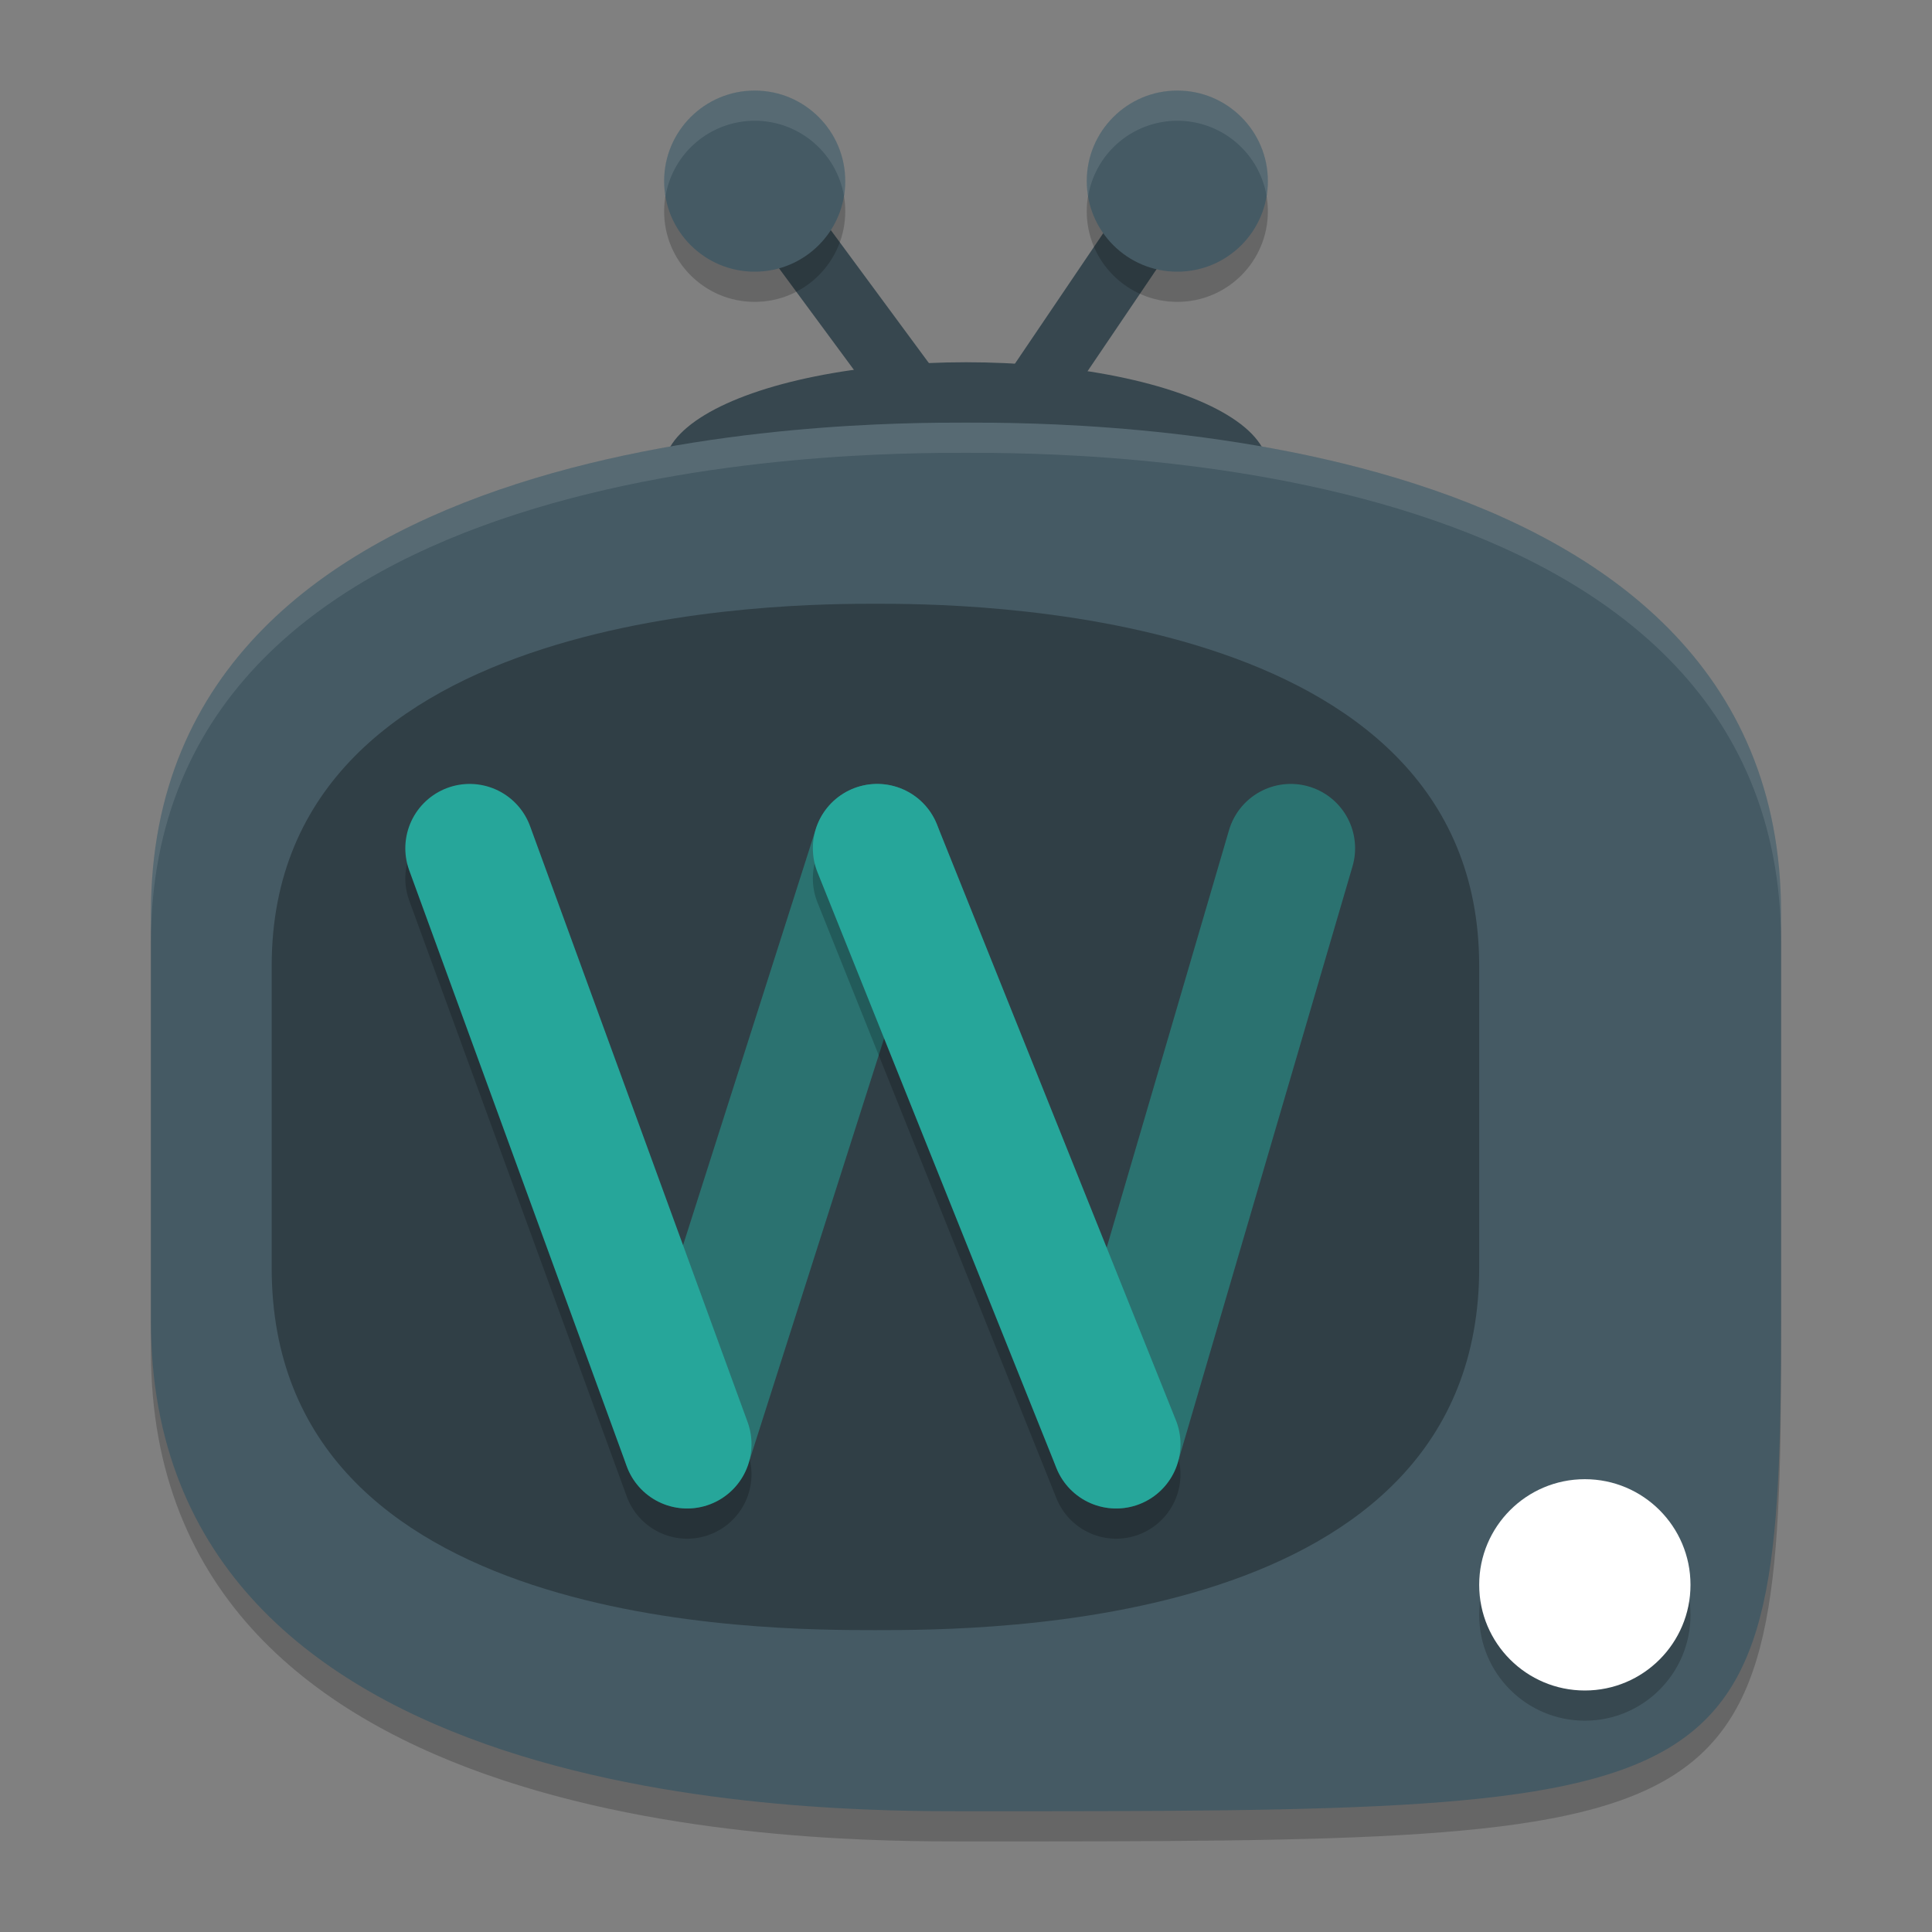 <svg xmlns="http://www.w3.org/2000/svg" xmlns:xlink="http://www.w3.org/1999/xlink" width="64" height="64" version="1.1"><rect width="100%" height="100%" fill="#808080" stroke="none"/><defs>
<linearGradient id="ucPurpleBlue" x1="0%" y1="0%" x2="100%" y2="100%">
  <stop offset="0%" style="stop-color:#B794F4;stop-opacity:1"/>
  <stop offset="100%" style="stop-color:#4299E1;stop-opacity:1"/>
</linearGradient>
</defs>
 <path style="opacity:0.2" d="m 32,15 c 3.682,0 27,0 27,16.228 V 44.772 C 59,61 57.773,61 32,61 27.091,61 5,61 5,44.772 V 31.228 C 5,15 28.318,15 32,15 Z"/>
 <path style="fill:none;stroke:#37474f;stroke-width:2.132" d="m 25,6 6.289,8.526"/>
 <path style="fill:none;stroke:#37474f;stroke-width:2.132" d="M 39,6 33.231,14.526"/>
 <ellipse style="fill:#37474f" cx="32" cy="15.5" rx="10" ry="3.5"/>
 <circle style="opacity:0.2" cx="25" cy="7" r="3"/>
 <circle style="fill:#455a64" cx="25" cy="6" r="3"/>
 <path style="fill:#455a64" d="m 32,14 c 3.682,0 27,0 27,16.228 V 43.772 C 59,60 57.773,60 32,60 27.091,60 5,60 5,43.772 V 30.228 C 5,14 28.318,14 32,14 Z"/>
 <circle style="opacity:0.2" cx="52.5" cy="53.5" r="3.5"/>
 <circle style="fill:#ffffff" cx="52.5" cy="52.5" r="3.5"/>
 <path style="opacity:0.3" d="M 29,20 C 31.727,20 49,20 49,31.995 V 42.005 C 49,54 32.636,54 29,54 25.364,54 9,54 9,42.005 V 31.995 C 9,20 26.273,20 29,20 Z"/>
 <path style="opacity:0.5;fill:none;stroke:#26a69a;stroke-width:4.263;stroke-linecap:round" d="M 29.058,28.1 22.763,47.839"/>
 <path style="opacity:0.5;fill:none;stroke:#26a69a;stroke-width:4.263;stroke-linecap:round" d="M 42.758,28.1 36.974,47.839"/>
 <path style="opacity:0.2;fill:none;stroke:#000000;stroke-width:4.263;stroke-linecap:round" d="M 15.558,29.101 22.763,48.84"/>
 <path style="fill:none;stroke:#26a69a;stroke-width:4.263;stroke-linecap:round" d="m 15.558,28.1 7.205,19.739"/>
 <path style="opacity:0.2;fill:none;stroke:#000000;stroke-width:4.263;stroke-linecap:round" d="M 29.058,29.101 36.974,48.84"/>
 <path style="fill:none;stroke:#26a69a;stroke-width:4.263;stroke-linecap:round" d="m 29.058,28.1 7.916,19.739"/>
 <circle style="opacity:0.2" cx="39" cy="7" r="3"/>
 <circle style="fill:#455a64" cx="39" cy="6" r="3"/>
 <path style="opacity:0.1;fill:#ffffff" d="M 25 3 A 3 3 0 0 0 22 6 A 3 3 0 0 0 22.043 6.514 A 3 3 0 0 1 25 4 A 3 3 0 0 1 27.957 6.486 A 3 3 0 0 0 28 6 A 3 3 0 0 0 25 3 z"/>
 <path style="opacity:0.1;fill:#ffffff" d="M 32 14 C 28.318 14 5 14.001 5 30.229 L 5 31.229 C 5 15.001 28.318 15 32 15 C 35.682 15 59 15.001 59 31.229 L 59 30.229 C 59 14.001 35.682 14 32 14 z"/>
 <path style="opacity:0.1;fill:#ffffff" d="M 39 3 A 3 3 0 0 0 36 6 A 3 3 0 0 0 36.043 6.514 A 3 3 0 0 1 39 4 A 3 3 0 0 1 41.957 6.486 A 3 3 0 0 0 42 6 A 3 3 0 0 0 39 3 z"/>
</svg>
